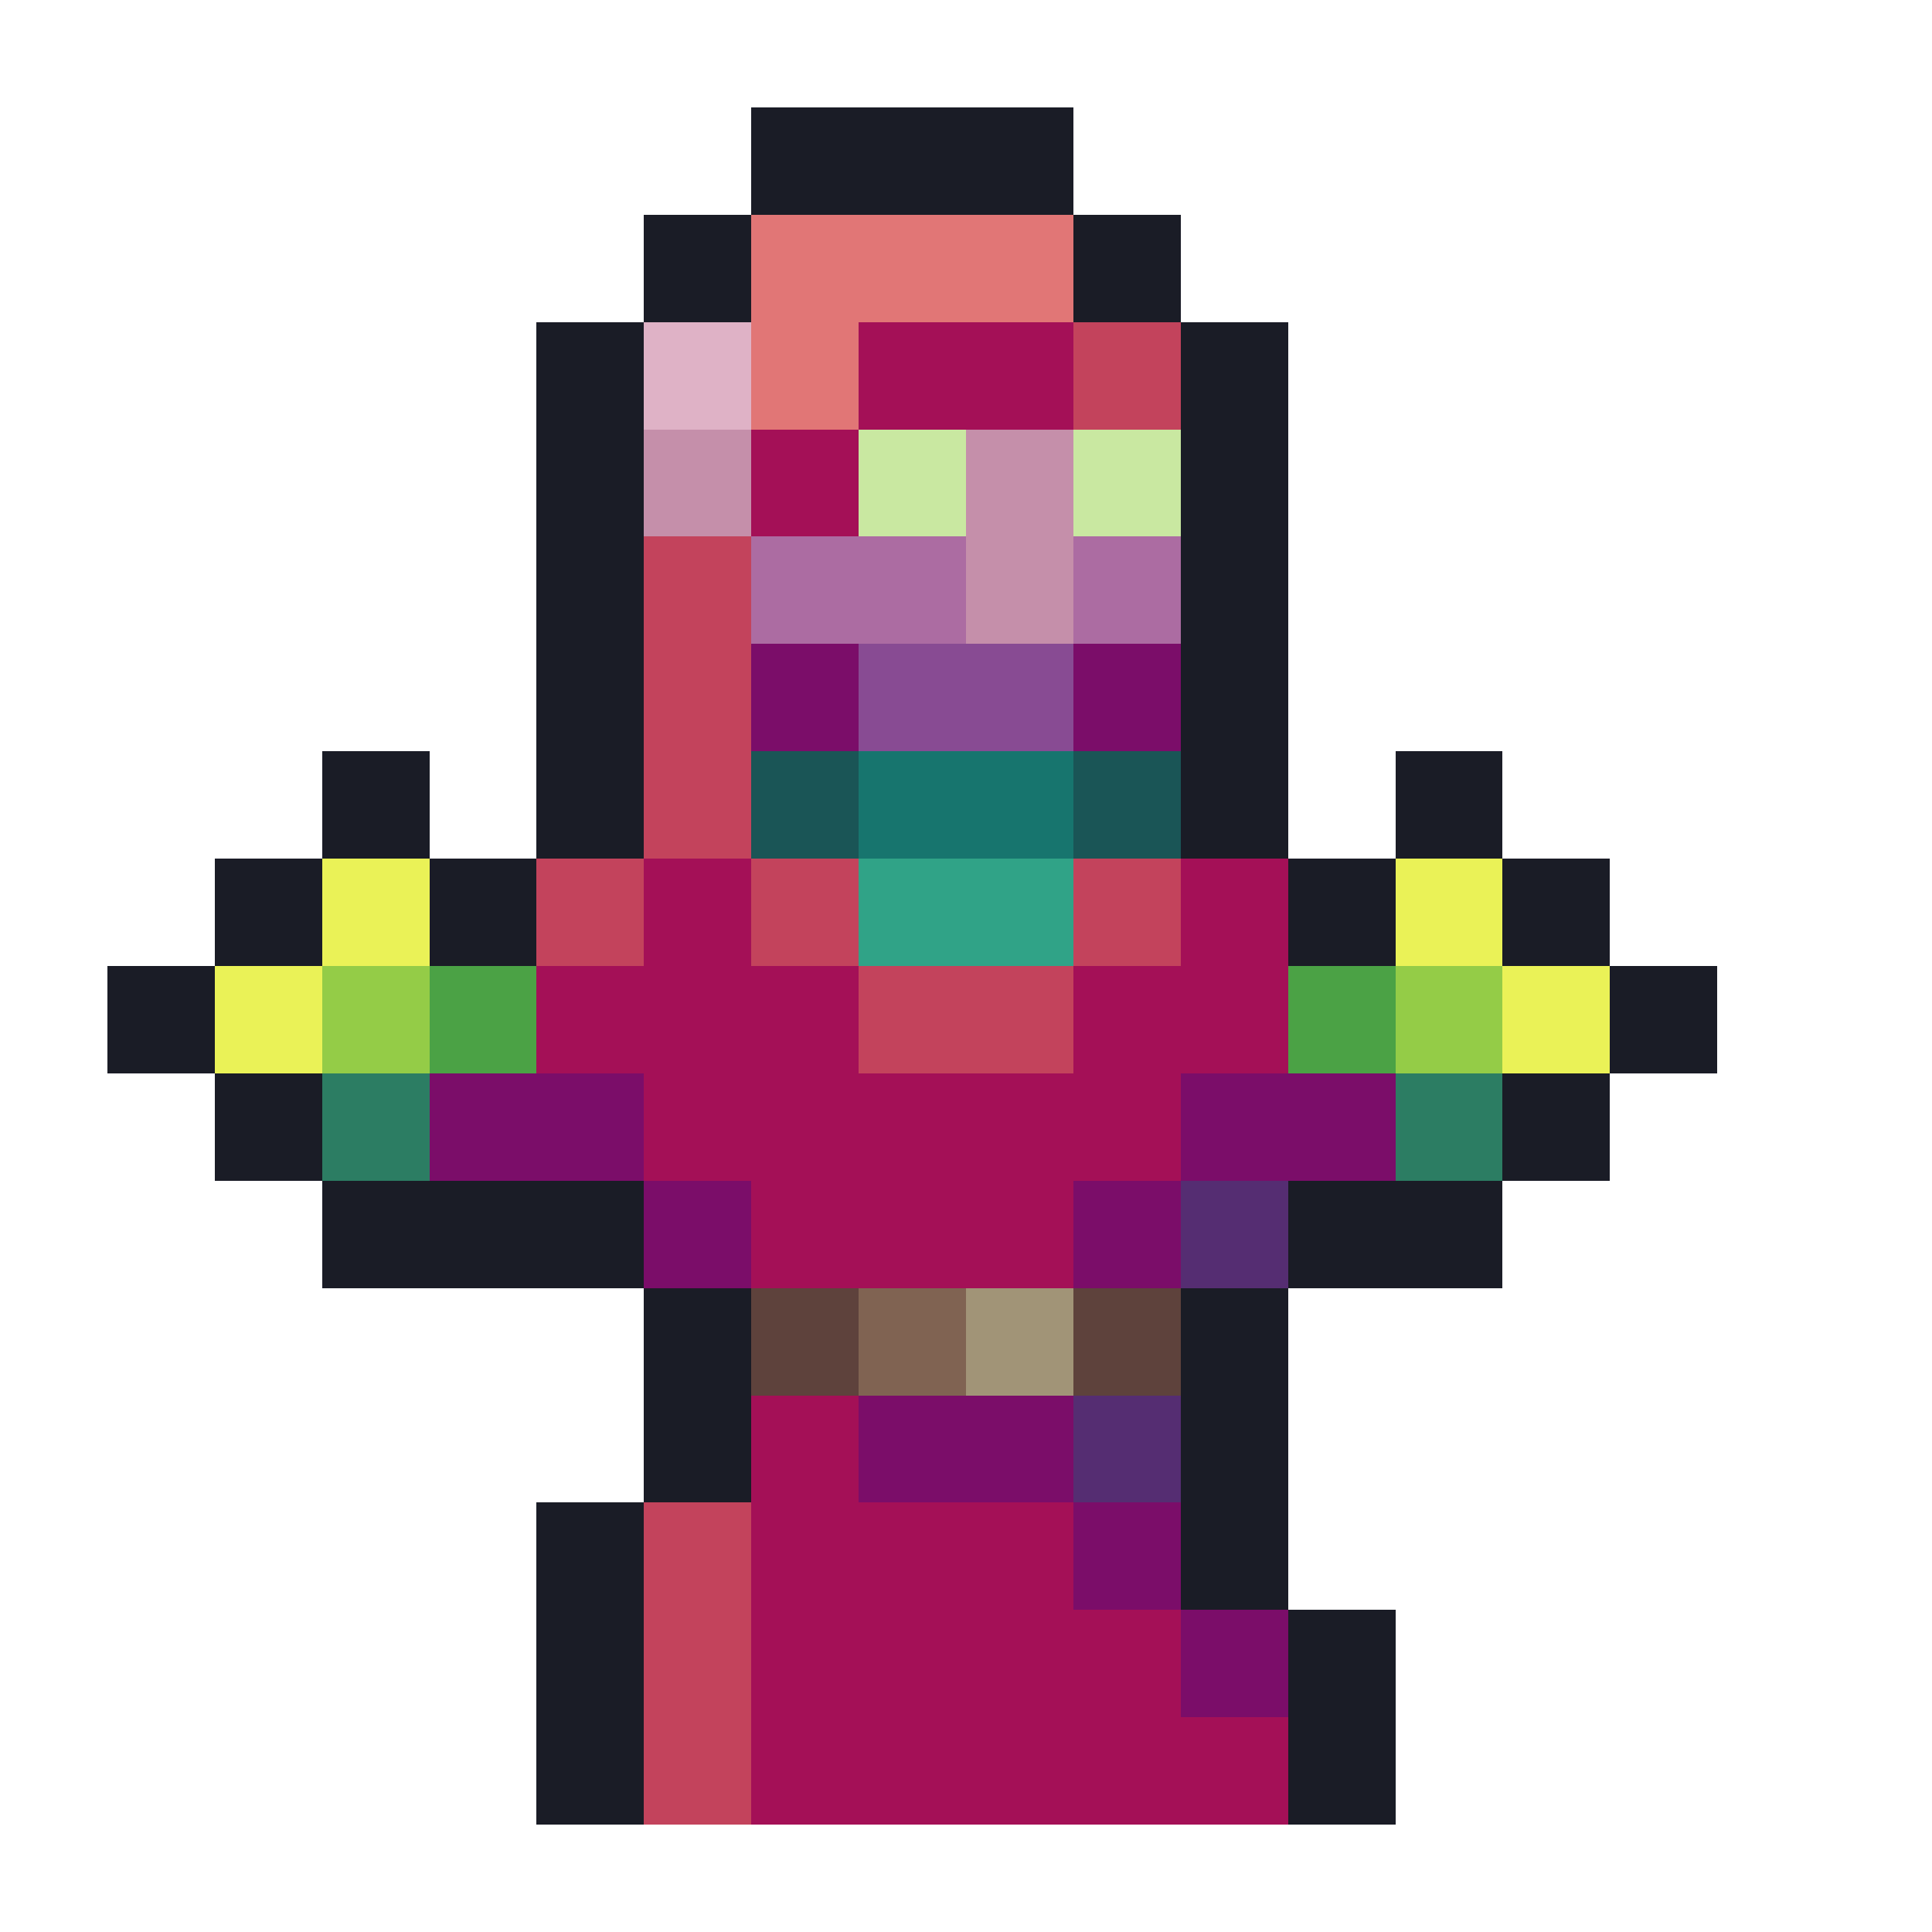 <svg xmlns="http://www.w3.org/2000/svg" width="32" height="32" shape-rendering="crispEdges" viewBox="0 -0.5 18 18"><path stroke="#1a1c26" d="M7 1h3M6 2h1m3 0h1M5 3h1m5 0h1M5 4h1m5 0h1M5 5h1m5 0h1M5 6h1m5 0h1M3 7h1m1 0h1m5 0h1m1 0h1M2 8h1m1 0h1m7 0h1m1 0h1M1 9h1m13 0h1M2 10h1m11 0h1M3 11h3m6 0h2m-8 1h1m4 0h1m-6 1h1m4 0h1m-7 1h1m5 0h1m-7 1h1m6 0h1m-8 1h1m6 0h1"/><path stroke="#e17676" d="M7 2h3M7 3h1"/><path stroke="#dfb2c6" d="M6 3h1"/><path stroke="#a41057" d="M8 3h2M7 4h1M6 8h1m4 0h1M5 9h3m2 0h2m-6 1h5m-4 1h3m-3 2h1m-1 1h3m-3 1h4m-4 1h5"/><path stroke="#c3435c" d="M10 3h1M6 5h1M6 6h1M6 7h1M5 8h1m1 0h1m2 0h1M8 9h2m-4 5h1m-1 1h1m-1 1h1"/><path stroke="#c58faa" d="M6 4h1m2 0h1M9 5h1"/><path stroke="#c9e8a1" d="M8 4h1m1 0h1"/><path stroke="#ac6ca2" d="M7 5h2m1 0h1"/><path stroke="#7b0d69" d="M7 6h1m2 0h1m-7 4h2m5 0h2m-7 1h1m3 0h1m-3 2h2m0 1h1m0 1h1"/><path stroke="#884b93" d="M8 6h2"/><path stroke="#1a5556" d="M7 7h1m2 0h1"/><path stroke="#17756e" d="M8 7h2"/><path stroke="#eaf257" d="M3 8h1m9 0h1M2 9h1m11 0h1"/><path stroke="#30a387" d="M8 8h2"/><path stroke="#94cc47" d="M3 9h1m9 0h1"/><path stroke="#4ba245" d="M4 9h1m7 0h1"/><path stroke="#2c7d63" d="M3 10h1m9 0h1"/><path stroke="#552d72" d="M11 11h1m-2 2h1"/><path stroke="#5e423c" d="M7 12h1m2 0h1"/><path stroke="#806352" d="M8 12h1"/><path stroke="#a19477" d="M9 12h1"/></svg>